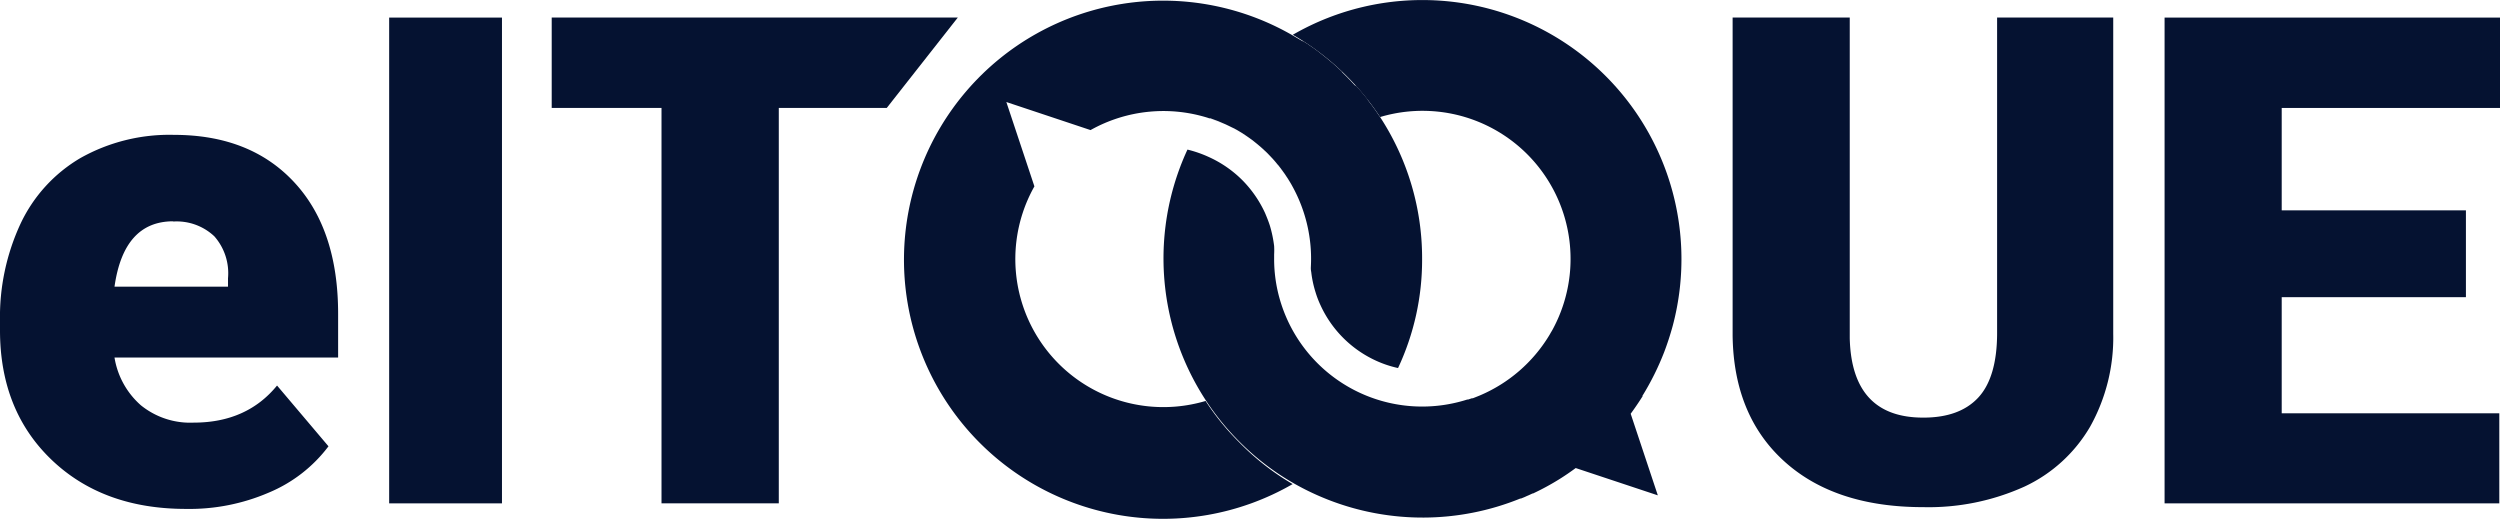 <svg xmlns="http://www.w3.org/2000/svg" viewBox="0 0 324.22 67.25"><title>Capa 2</title><g id="Layer_2" data-name="Layer 2"><g id="Capa_1" data-name="Capa 1"><g id="Capa_2" data-name="Capa 2"><g id="Capa_1-2" data-name="Capa 1-2"><path d="M24.12,66Q13.34,66,6.68,59.62T0,42.89V41.68A28.71,28.71,0,0,1,2.67,29a19.5,19.5,0,0,1,7.77-8.51,23.53,23.53,0,0,1,12.12-3q9.87,0,15.58,6.13T43.85,40.7v5.67h-29a10.46,10.46,0,0,0,3.42,6.19,10.16,10.16,0,0,0,6.84,2.25Q32,54.81,35.93,50l6.67,7.88a18.67,18.67,0,0,1-7.73,6A26,26,0,0,1,24.12,66Zm-1.65-37.3q-6.42,0-7.62,8.48H29.57v-1.1a7.23,7.23,0,0,0-1.77-5.43,7.11,7.11,0,0,0-5.33-1.92Z" style="fill:#051231"/><path d="M65.1,65.28H50.47v-63H65.1Z" style="fill:#051231"/><path d="M115,14H101V65.28H85.79V14H71.55V2.27h52.67Z" style="fill:#051231"/><path d="M274.06,2.27v41a23.68,23.68,0,0,1-3,12.07,19.3,19.3,0,0,1-8.52,7.77,30.17,30.17,0,0,1-13.13,2.66q-11.44,0-18-5.93T224.7,43.57V2.27h15.19V43.88q.26,10.29,9.55,10.28c3.13,0,5.49-.86,7.1-2.58S259,47.06,259,43.19V2.27Z" style="fill:#051231"/><path d="M319.8,38.54H295.91V53.6h28.22V65.28H280.72v-63h43.5V14H295.91V27.28H319.8Z" style="fill:#051231"/><path d="M163.94,19.56a19.49,19.49,0,0,1,3.72,4.75h0a19.29,19.29,0,0,0-11.32-9.1h0a17.47,17.47,0,0,1,2.41.9A19.57,19.57,0,0,1,163.94,19.56Z" style="fill:#051231"/><path d="M213,51.34a34.62,34.62,0,0,0,2.84-5.72c.41-1.08.77-2.19,1.08-3.32h0A33.6,33.6,0,0,0,167.66,4.51,33.85,33.85,0,0,1,179,15.2h-.09a19.2,19.2,0,0,1,22.46,27.51c-.06.11-.12.22-.19.33s-.16.29-.25.43l-.06.1A19.33,19.33,0,0,1,192,51.25l-.19.08-.3.12-.5.2h-.12l-.48.16h-.11a19.21,19.21,0,0,1-24.15-12.42,18.89,18.89,0,0,1-.91-5.87V33a9.91,9.91,0,0,0,0-1.09h0a15.88,15.88,0,0,0-.55-2.64c-.18-.56-.4-1.11-.63-1.65a14.92,14.92,0,0,0-2.9-4.21,14.71,14.71,0,0,0-4.42-3.06A15.12,15.12,0,0,0,154,19.4a33.6,33.6,0,0,0,6.74,37.88,33.16,33.16,0,0,0,10.84,7.26l.44.18.15.06a33.65,33.65,0,0,0,25-.13h.09l.47-.19.28-.13.26-.11.47-.22h.07a32.7,32.7,0,0,0,3.44-1.87h0c.72-.45,1.42-.93,2.1-1.43L215,64.24l-3.52-10.58c.54-.74,1.06-1.5,1.55-2.28Z" style="fill:#051231"/><path d="M177.56,51.52l-.22-.09Z" style="fill:#051231;fill-rule:evenodd"/><path d="M176.93,51.26l-.21-.09Z" style="fill:#051231;fill-rule:evenodd"/><path d="M160.71,57.36A32.47,32.47,0,0,1,156.35,52a19.2,19.2,0,0,1-22.2-27.83l-3.64-10.94,10.92,3.64a19.31,19.31,0,0,1,15.43-1.52H157l1,.37H158l1,.43.1.05c.32.15.63.31,1,.48l.1.06c.16.08.31.17.46.26h0l.45.27.12.08.42.28h0l.43.3.12.09c.13.09.27.19.4.3h0l.41.33.11.09.39.33h0l.39.35.1.1c.14.12.27.25.4.38l.43.45.12.13c.11.11.21.23.31.34l.12.14.33.4.07.07.38.49a.36.36,0,0,0,.07.1l.29.4.1.14.27.41.07.1c.22.35.44.7.63,1.06h0A19.44,19.44,0,0,1,170,34.67a2.43,2.43,0,0,0,.05.6,14,14,0,0,0,.56,2.63,12.19,12.19,0,0,0,.63,1.65,14.58,14.58,0,0,0,7.31,7.27,14,14,0,0,0,2.76.91h0a33,33,0,0,0,3.12-14.13A33.44,33.44,0,0,0,179,15.21h0l-.24-.35h0l-.41-.6-.08-.11-.42-.58-.06-.07-.42-.55v-.06l-.46-.56-.08-.1c-.15-.19-.31-.37-.47-.55v0c-.15-.18-.31-.35-.46-.52l-.2-.1-.48-.52-.09-.1-.51-.52h0l-.5-.49L174,9.26l-.51-.48-.1-.09-.54-.48h0l-.55-.46-.11-.09-.54-.44-.11-.08L171,6.71h0l-.57-.42-.13-.09-.57-.39-.11-.08L169,5.34h-.08L168.34,5l-.14-.08a33.6,33.6,0,1,0-.56,57.86A32.91,32.91,0,0,1,160.71,57.36Z" style="fill:#051231;fill-rule:evenodd"/><path d="M178.17,51.74h0Z" style="fill:#051231;fill-rule:evenodd"/></g></g></g></g></svg>